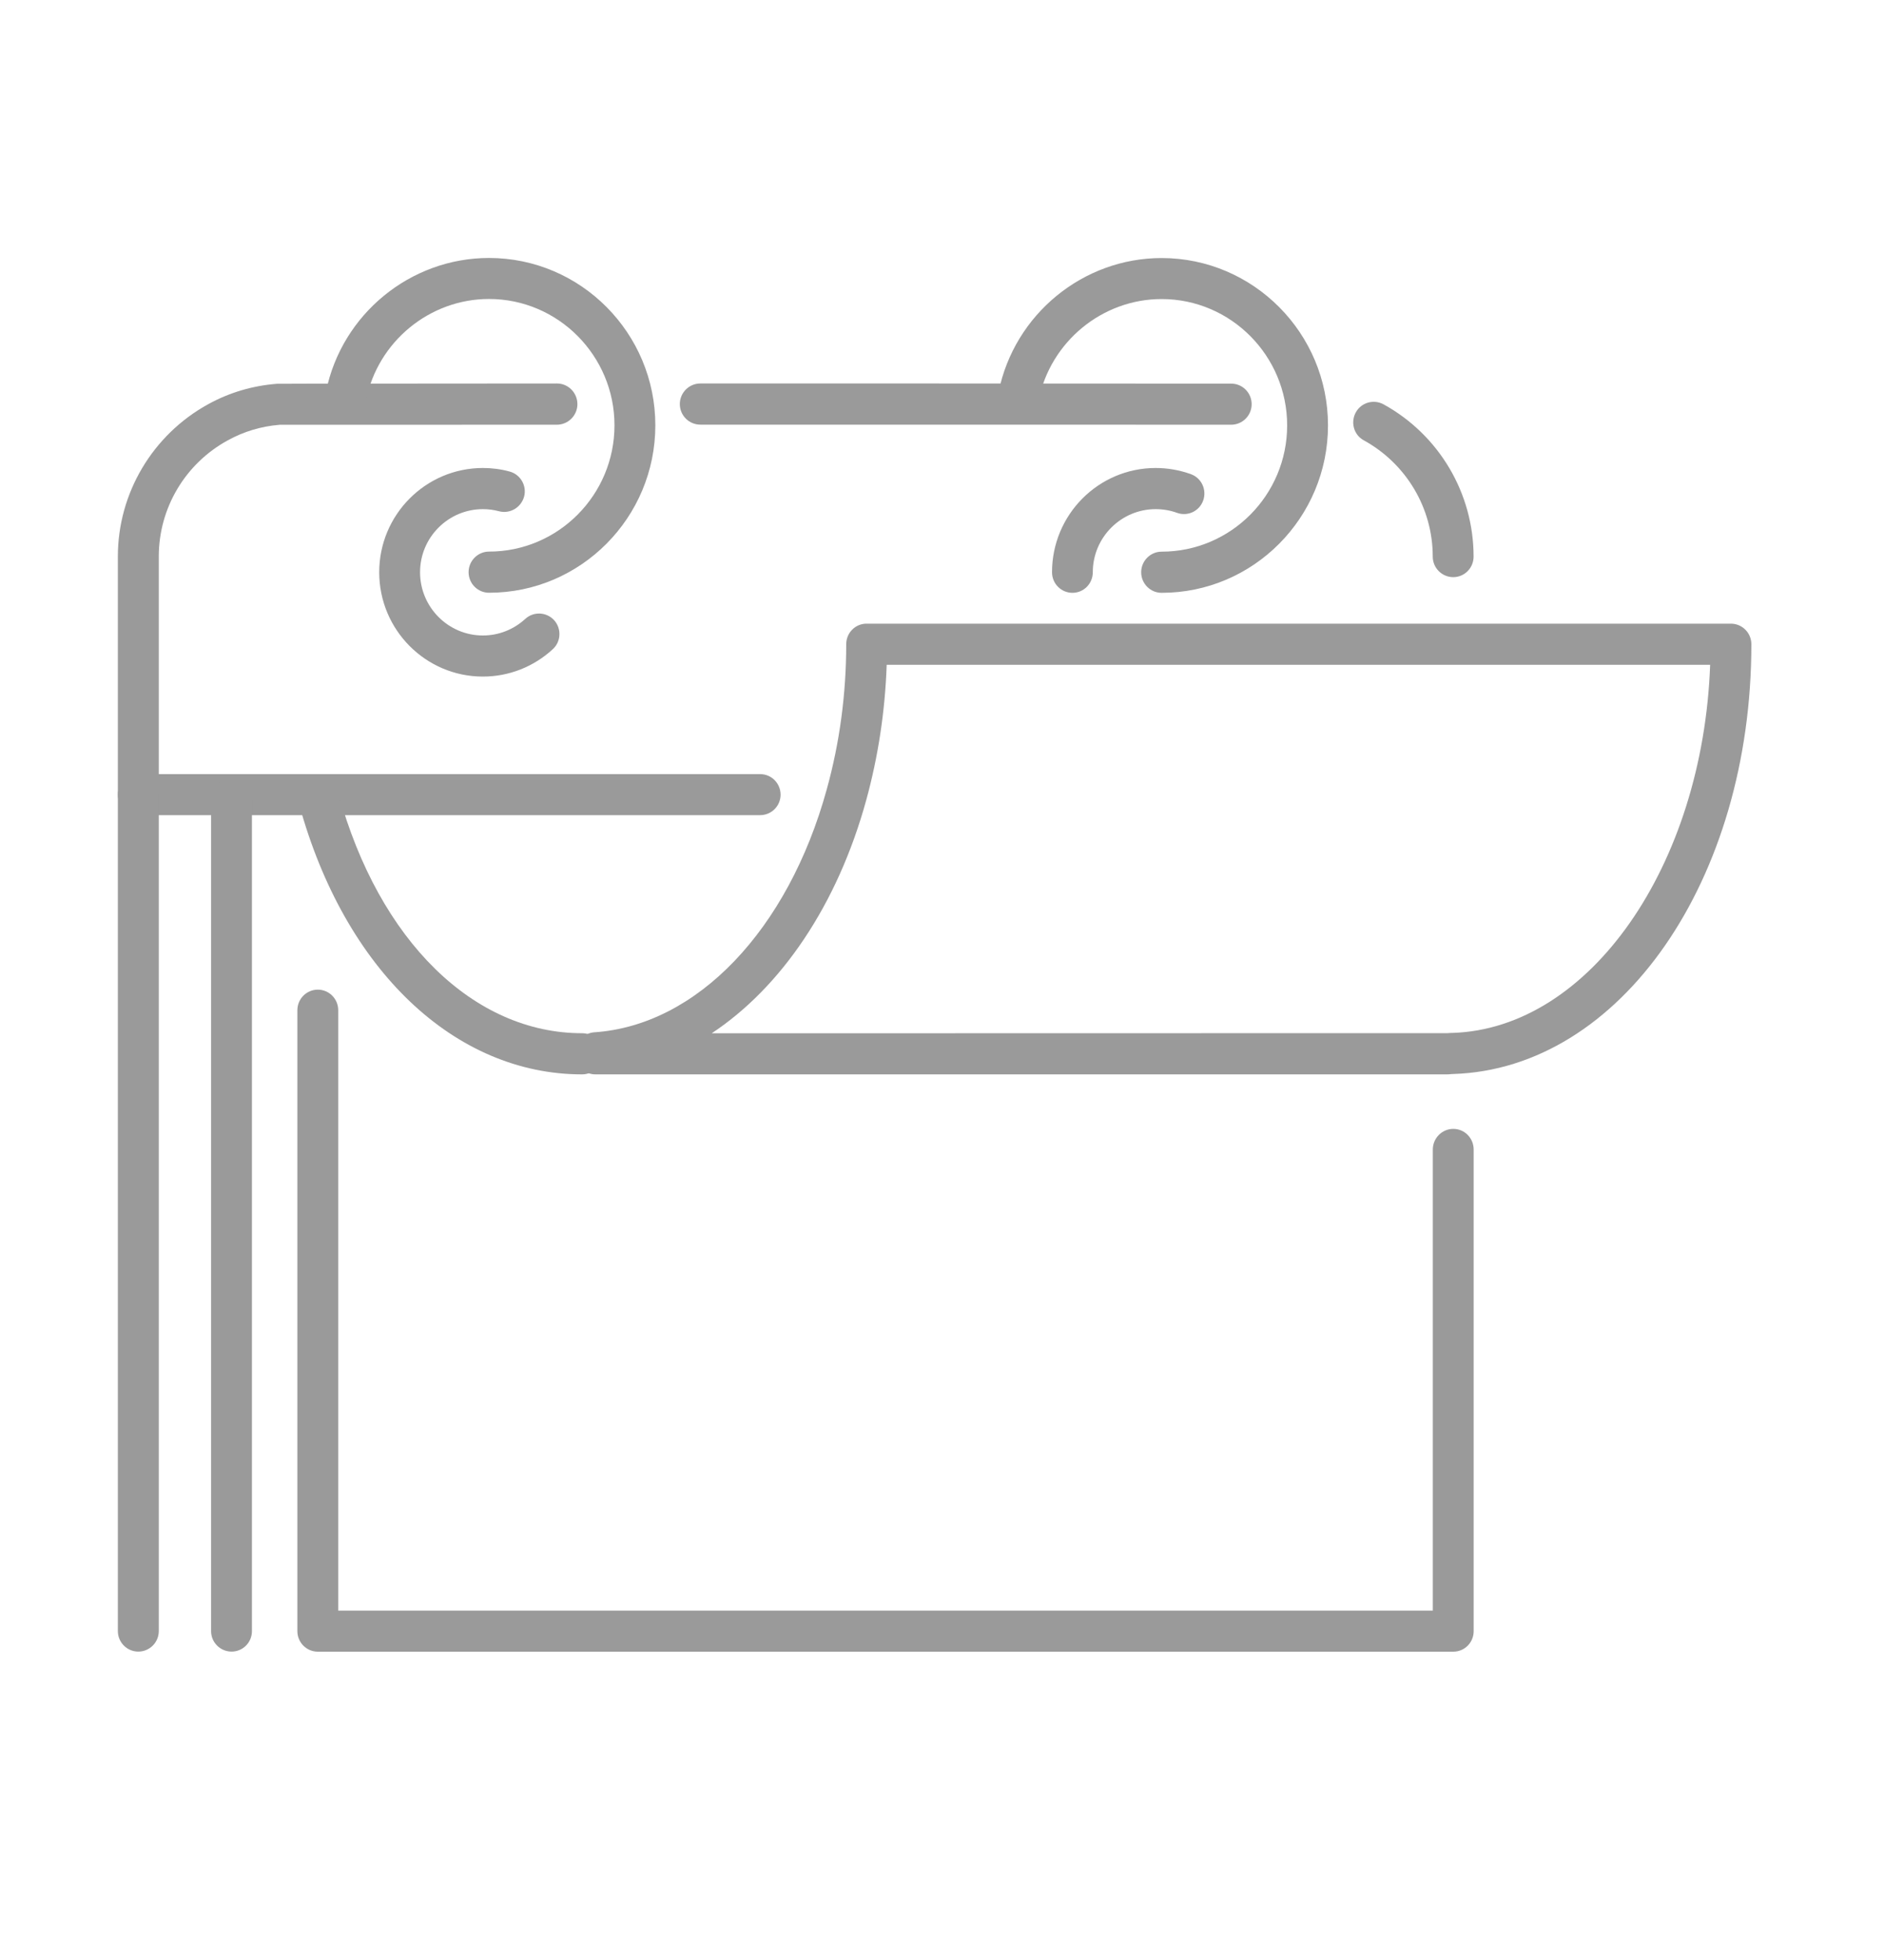 <svg width="25" height="26" viewBox="0 0 25 26" fill="none" xmlns="http://www.w3.org/2000/svg">
<path d="M19.285 21.91H4.217C4.068 21.91 3.946 21.788 3.946 21.638V13.401C3.946 13.25 4.068 13.128 4.217 13.128C4.367 13.128 4.488 13.25 4.488 13.401V21.365H19.013V15.249C19.013 15.098 19.135 14.975 19.285 14.975C19.435 14.975 19.555 15.098 19.555 15.249V21.638C19.555 21.788 19.435 21.91 19.285 21.91Z" fill="#9A9A9A"/>
<path d="M10.088 10.813H1.835C1.686 10.813 1.564 10.691 1.564 10.542V7.382C1.564 6.541 2.025 5.767 2.764 5.361C3.046 5.206 3.353 5.116 3.675 5.091C3.693 5.091 3.712 5.088 7.391 5.087C7.54 5.087 7.662 5.21 7.662 5.361C7.662 5.511 7.54 5.633 7.391 5.634C5.159 5.634 3.824 5.634 3.71 5.635C3.466 5.655 3.235 5.724 3.023 5.841C2.457 6.15 2.107 6.74 2.107 7.382V10.269H10.088C10.237 10.269 10.358 10.391 10.358 10.542C10.358 10.691 10.237 10.813 10.088 10.813Z" fill="#9A9A9A"/>
<path d="M16.338 5.634H16.337C15.419 5.634 14.004 5.634 12.449 5.633H9.293C9.143 5.633 9.021 5.511 9.021 5.36C9.021 5.21 9.143 5.087 9.293 5.087H12.449C14.005 5.087 15.419 5.088 16.338 5.089C16.488 5.089 16.609 5.211 16.609 5.362C16.609 5.512 16.487 5.634 16.338 5.634Z" fill="#9A9A9A"/>
<path d="M19.284 7.656C19.134 7.656 19.012 7.534 19.012 7.383C19.012 6.742 18.662 6.152 18.097 5.841C17.965 5.77 17.919 5.604 17.99 5.472C18.062 5.34 18.226 5.292 18.358 5.363C19.096 5.769 19.554 6.543 19.554 7.383C19.554 7.534 19.434 7.656 19.284 7.656Z" fill="#9A9A9A"/>
<path d="M7.724 14.252C6.042 14.252 4.575 12.877 3.969 10.668C3.928 10.524 4.013 10.374 4.158 10.333C4.301 10.293 4.451 10.378 4.49 10.522C5.032 12.489 6.292 13.706 7.724 13.706C7.874 13.706 7.996 13.828 7.996 13.979C7.996 14.13 7.874 14.252 7.724 14.252Z" fill="#9A9A9A"/>
<path d="M9.444 13.707L19.209 13.705C19.23 13.703 19.252 13.702 19.273 13.702C21.097 13.645 22.596 11.48 22.693 8.819H11.766C11.745 9.431 11.654 10.033 11.494 10.616C11.112 12.004 10.367 13.096 9.444 13.707ZM19.193 14.252H7.901C7.751 14.252 7.63 14.13 7.63 13.979C7.63 13.836 7.741 13.704 7.883 13.694C9.246 13.604 10.457 12.338 10.971 10.47C11.143 9.849 11.229 9.202 11.229 8.546C11.229 8.395 11.349 8.273 11.499 8.273H22.968C23.118 8.273 23.24 8.395 23.24 8.546C23.24 11.674 21.502 14.177 19.284 14.247L19.261 14.248C19.238 14.251 19.215 14.252 19.193 14.252Z" fill="#9A9A9A"/>
<path d="M1.835 21.909C1.686 21.909 1.564 21.787 1.564 21.637V10.541C1.564 10.39 1.686 10.269 1.835 10.269C1.985 10.269 2.107 10.39 2.107 10.541V21.637C2.107 21.787 1.985 21.909 1.835 21.909Z" fill="#9A9A9A"/>
<path d="M3.073 21.909C2.923 21.909 2.801 21.787 2.801 21.638V10.609C2.801 10.458 2.923 10.336 3.073 10.336C3.223 10.336 3.343 10.458 3.343 10.609V21.638C3.343 21.787 3.223 21.909 3.073 21.909Z" fill="#9A9A9A"/>
<path d="M6.489 7.863C6.34 7.863 6.218 7.741 6.218 7.59C6.218 7.44 6.34 7.317 6.489 7.317C7.407 7.317 8.154 6.566 8.154 5.642C8.154 4.719 7.407 3.966 6.489 3.966C5.702 3.966 5.015 4.53 4.858 5.305C4.827 5.452 4.685 5.547 4.538 5.517C4.392 5.486 4.297 5.343 4.326 5.194C4.535 4.168 5.445 3.422 6.489 3.422C7.706 3.422 8.696 4.418 8.696 5.642C8.696 6.867 7.706 7.863 6.489 7.863Z" fill="#9A9A9A"/>
<path d="M6.408 8.975C5.649 8.975 5.032 8.355 5.032 7.591C5.032 6.828 5.649 6.208 6.408 6.208C6.527 6.208 6.646 6.223 6.762 6.255C6.906 6.293 6.993 6.443 6.955 6.587C6.915 6.733 6.767 6.82 6.622 6.782C6.552 6.763 6.48 6.754 6.408 6.754C5.948 6.754 5.574 7.129 5.574 7.591C5.574 8.054 5.948 8.43 6.408 8.43C6.616 8.43 6.815 8.352 6.97 8.21C7.08 8.109 7.251 8.116 7.353 8.227C7.453 8.338 7.446 8.511 7.335 8.612C7.081 8.846 6.752 8.975 6.408 8.975Z" fill="#9A9A9A"/>
<path d="M15.414 7.864C15.265 7.864 15.143 7.742 15.143 7.591C15.143 7.441 15.265 7.318 15.414 7.318C16.333 7.318 17.08 6.567 17.08 5.643C17.08 4.72 16.333 3.967 15.414 3.967C14.628 3.967 13.94 4.531 13.783 5.306C13.754 5.453 13.61 5.548 13.463 5.518C13.317 5.487 13.222 5.344 13.252 5.195C13.462 4.169 14.371 3.423 15.414 3.423C16.631 3.423 17.622 4.419 17.622 5.643C17.622 6.868 16.631 7.864 15.414 7.864Z" fill="#9A9A9A"/>
<path d="M14.231 7.864C14.081 7.864 13.96 7.742 13.96 7.591C13.96 6.828 14.576 6.208 15.335 6.208C15.496 6.208 15.653 6.236 15.803 6.29C15.944 6.341 16.016 6.497 15.966 6.639C15.915 6.782 15.759 6.854 15.619 6.803C15.528 6.77 15.433 6.754 15.335 6.754C14.876 6.754 14.501 7.129 14.501 7.591C14.501 7.742 14.381 7.864 14.231 7.864Z" fill="#9A9A9A"/>
</svg>
